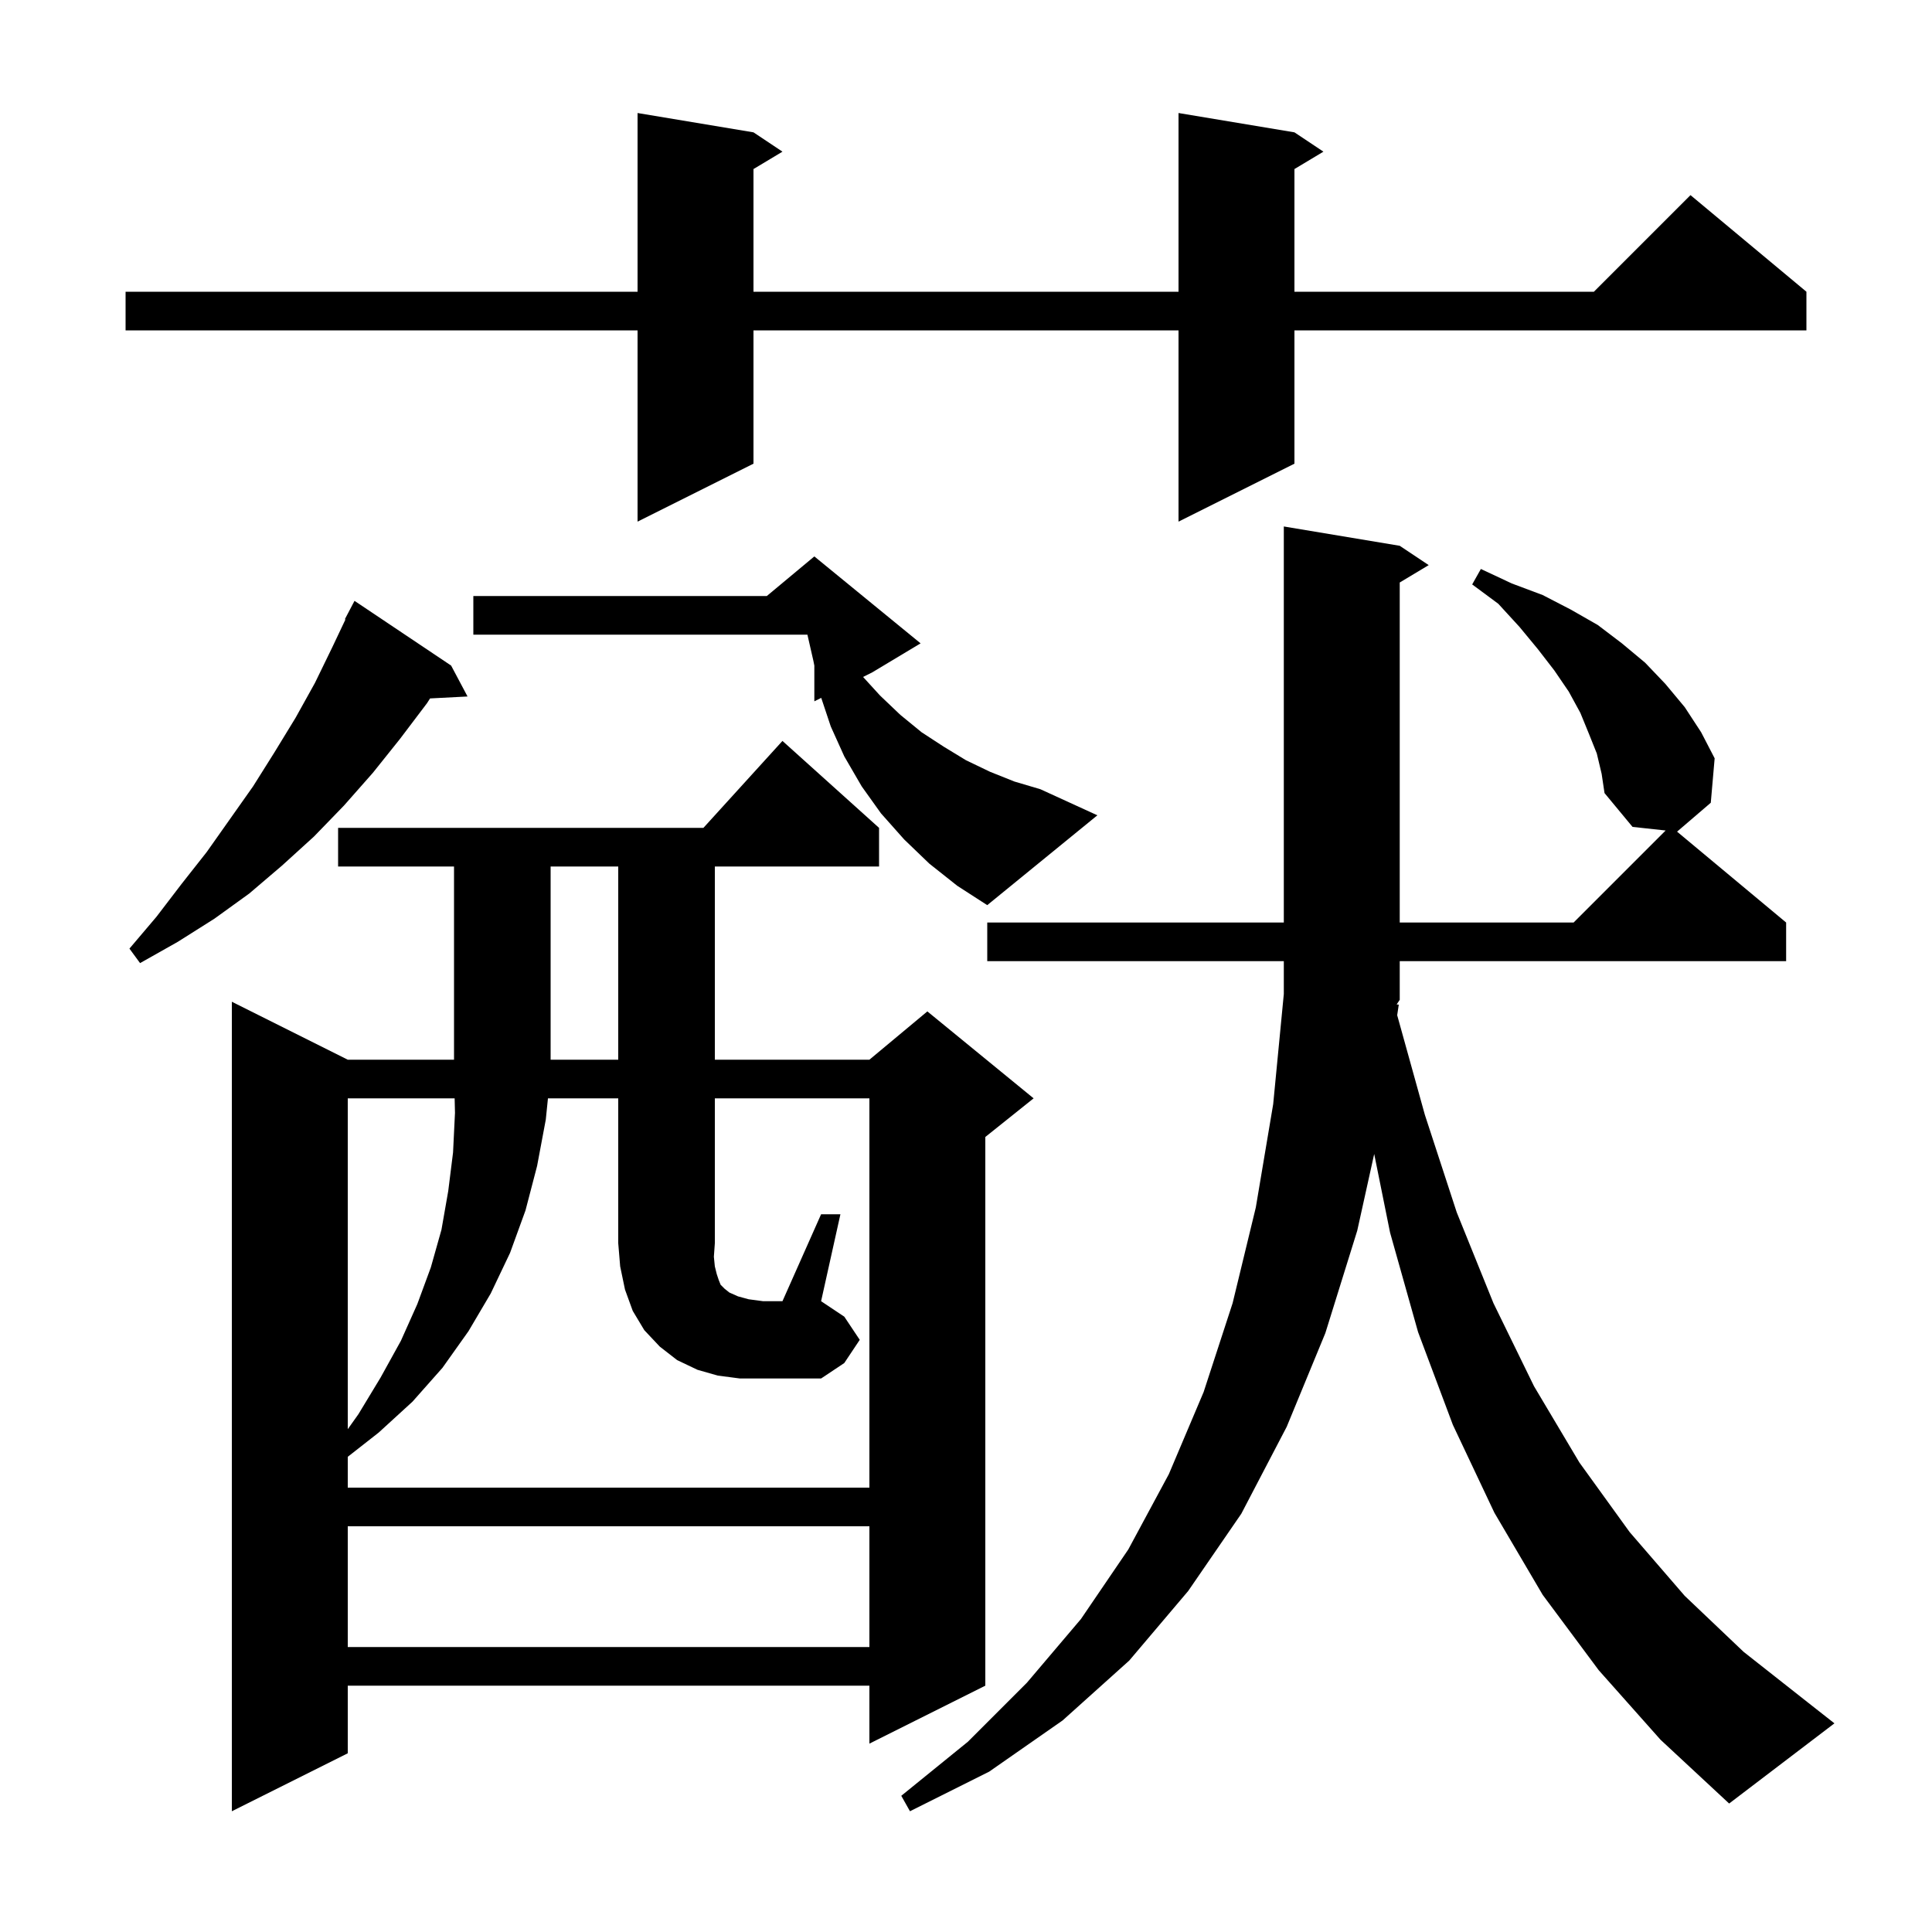 <svg xmlns="http://www.w3.org/2000/svg" xmlns:xlink="http://www.w3.org/1999/xlink" version="1.1" baseProfile="full" viewBox="0 0 200 200" width="200" height="200">
<g fill="black">
<path d="M 165.3 78.0 L 164.5 76.0 L 163.6 73.8 L 162.4 71.6 L 160.9 69.4 L 159.2 67.2 L 157.3 64.9 L 155.1 62.5 L 152.4 60.5 L 153.3 58.9 L 156.5 60.4 L 159.7 61.6 L 162.6 63.1 L 165.4 64.7 L 167.9 66.6 L 170.3 68.6 L 172.4 70.8 L 174.4 73.2 L 176.1 75.8 L 177.5 78.5 L 177.1 83.1 L 173.61 86.092 L 184.9 95.5 L 184.9 99.5 L 144.9 99.5 L 144.9 103.5 L 144.58 103.98 L 144.8 104.0 L 144.637 105.094 L 147.5 115.4 L 150.8 125.5 L 154.6 134.9 L 158.8 143.5 L 163.5 151.4 L 168.7 158.6 L 174.4 165.2 L 180.5 171.0 L 187.1 176.2 L 189.9 178.4 L 179.0 186.7 L 171.9 180.1 L 165.5 172.9 L 159.7 165.1 L 154.7 156.6 L 150.4 147.5 L 146.8 137.9 L 143.9 127.6 L 142.257 119.459 L 140.5 127.4 L 137.2 138.0 L 133.2 147.7 L 128.5 156.7 L 123.0 164.7 L 116.9 171.9 L 110.0 178.1 L 102.4 183.4 L 94.2 187.5 L 93.3 185.9 L 100.2 180.3 L 106.3 174.2 L 111.9 167.6 L 116.8 160.4 L 121.0 152.6 L 124.6 144.1 L 127.6 134.9 L 130.0 125.0 L 131.8 114.3 L 132.9 102.9 L 132.9 99.5 L 102.2 99.5 L 102.2 95.5 L 132.9 95.5 L 132.9 54.5 L 144.9 56.5 L 147.9 58.5 L 144.9 60.3 L 144.9 95.5 L 162.9 95.5 L 172.427 85.973 L 169.0 85.6 L 166.1 82.1 L 165.8 80.1 Z M 91.0 85.7 L 91.0 89.7 L 74.0 89.7 L 74.0 109.7 L 90.0 109.7 L 96.0 104.7 L 107.0 113.7 L 102.0 117.7 L 102.0 174.5 L 90.0 180.5 L 90.0 174.5 L 36.0 174.5 L 36.0 181.5 L 24.0 187.5 L 24.0 103.7 L 36.0 109.7 L 47.0 109.7 L 47.0 89.7 L 35.0 89.7 L 35.0 85.7 L 72.818 85.7 L 81.0 76.7 Z M 36.0 158.0 L 36.0 170.5 L 90.0 170.5 L 90.0 158.0 Z M 36.0 113.7 L 36.0 147.948 L 37.1 146.4 L 39.4 142.6 L 41.5 138.8 L 43.2 135.0 L 44.6 131.2 L 45.7 127.3 L 46.4 123.3 L 46.9 119.3 L 47.1 115.2 L 47.064 113.7 Z M 85.0 125.7 L 87.0 125.7 L 85.0 134.7 L 87.4 136.3 L 89.0 138.7 L 87.4 141.1 L 85.0 142.7 L 76.6 142.7 L 74.3 142.4 L 72.2 141.8 L 70.1 140.8 L 68.3 139.4 L 66.7 137.7 L 65.5 135.7 L 64.7 133.5 L 64.2 131.1 L 64.0 128.7 L 64.0 113.7 L 56.724 113.7 L 56.5 115.9 L 55.6 120.7 L 54.4 125.3 L 52.8 129.7 L 50.8 133.9 L 48.5 137.8 L 45.8 141.6 L 42.7 145.1 L 39.2 148.3 L 36.0 150.808 L 36.0 154.0 L 90.0 154.0 L 90.0 113.7 L 74.0 113.7 L 74.0 128.7 L 73.9 130.1 L 74.0 131.1 L 74.2 131.9 L 74.4 132.5 L 74.6 133.0 L 75.0 133.4 L 75.5 133.8 L 76.4 134.2 L 77.5 134.5 L 79.0 134.7 L 81.0 134.7 Z M 57.0 89.7 L 57.0 109.7 L 64.0 109.7 L 64.0 89.7 Z M 46.7 68.9 L 48.4 72.1 L 44.52 72.301 L 44.2 72.8 L 41.4 76.5 L 38.6 80.0 L 35.6 83.4 L 32.5 86.6 L 29.2 89.6 L 25.8 92.5 L 22.2 95.1 L 18.4 97.5 L 14.5 99.7 L 13.4 98.2 L 16.2 94.9 L 18.8 91.5 L 21.4 88.2 L 26.2 81.4 L 28.4 77.9 L 30.6 74.3 L 32.6 70.7 L 34.4 67.0 L 35.761 64.127 L 35.7 64.1 L 36.7 62.2 Z M 96.2 89.4 L 93.6 86.9 L 91.2 84.2 L 89.2 81.4 L 87.4 78.3 L 86.0 75.2 L 85.014 72.243 L 84.3 72.6 L 84.3 68.9 L 84.2 68.4 L 83.583 65.7 L 49.0 65.7 L 49.0 61.7 L 79.38 61.7 L 84.3 57.6 L 95.3 66.6 L 90.3 69.6 L 89.345 70.078 L 91.1 72.0 L 93.2 74.0 L 95.4 75.8 L 97.7 77.3 L 100.0 78.7 L 102.5 79.9 L 105.0 80.9 L 107.7 81.7 L 113.6 84.4 L 102.2 93.7 L 99.1 91.7 Z M 134.0 13.7 L 137.0 15.7 L 134.0 17.5 L 134.0 30.2 L 165.0 30.2 L 175.0 20.2 L 187.0 30.2 L 187.0 34.2 L 134.0 34.2 L 134.0 48.0 L 122.0 54.0 L 122.0 34.2 L 78.0 34.2 L 78.0 48.0 L 66.0 54.0 L 66.0 34.2 L 13.0 34.2 L 13.0 30.2 L 66.0 30.2 L 66.0 11.7 L 78.0 13.7 L 81.0 15.7 L 78.0 17.5 L 78.0 30.2 L 122.0 30.2 L 122.0 11.7 Z " />
</g>
</svg>
